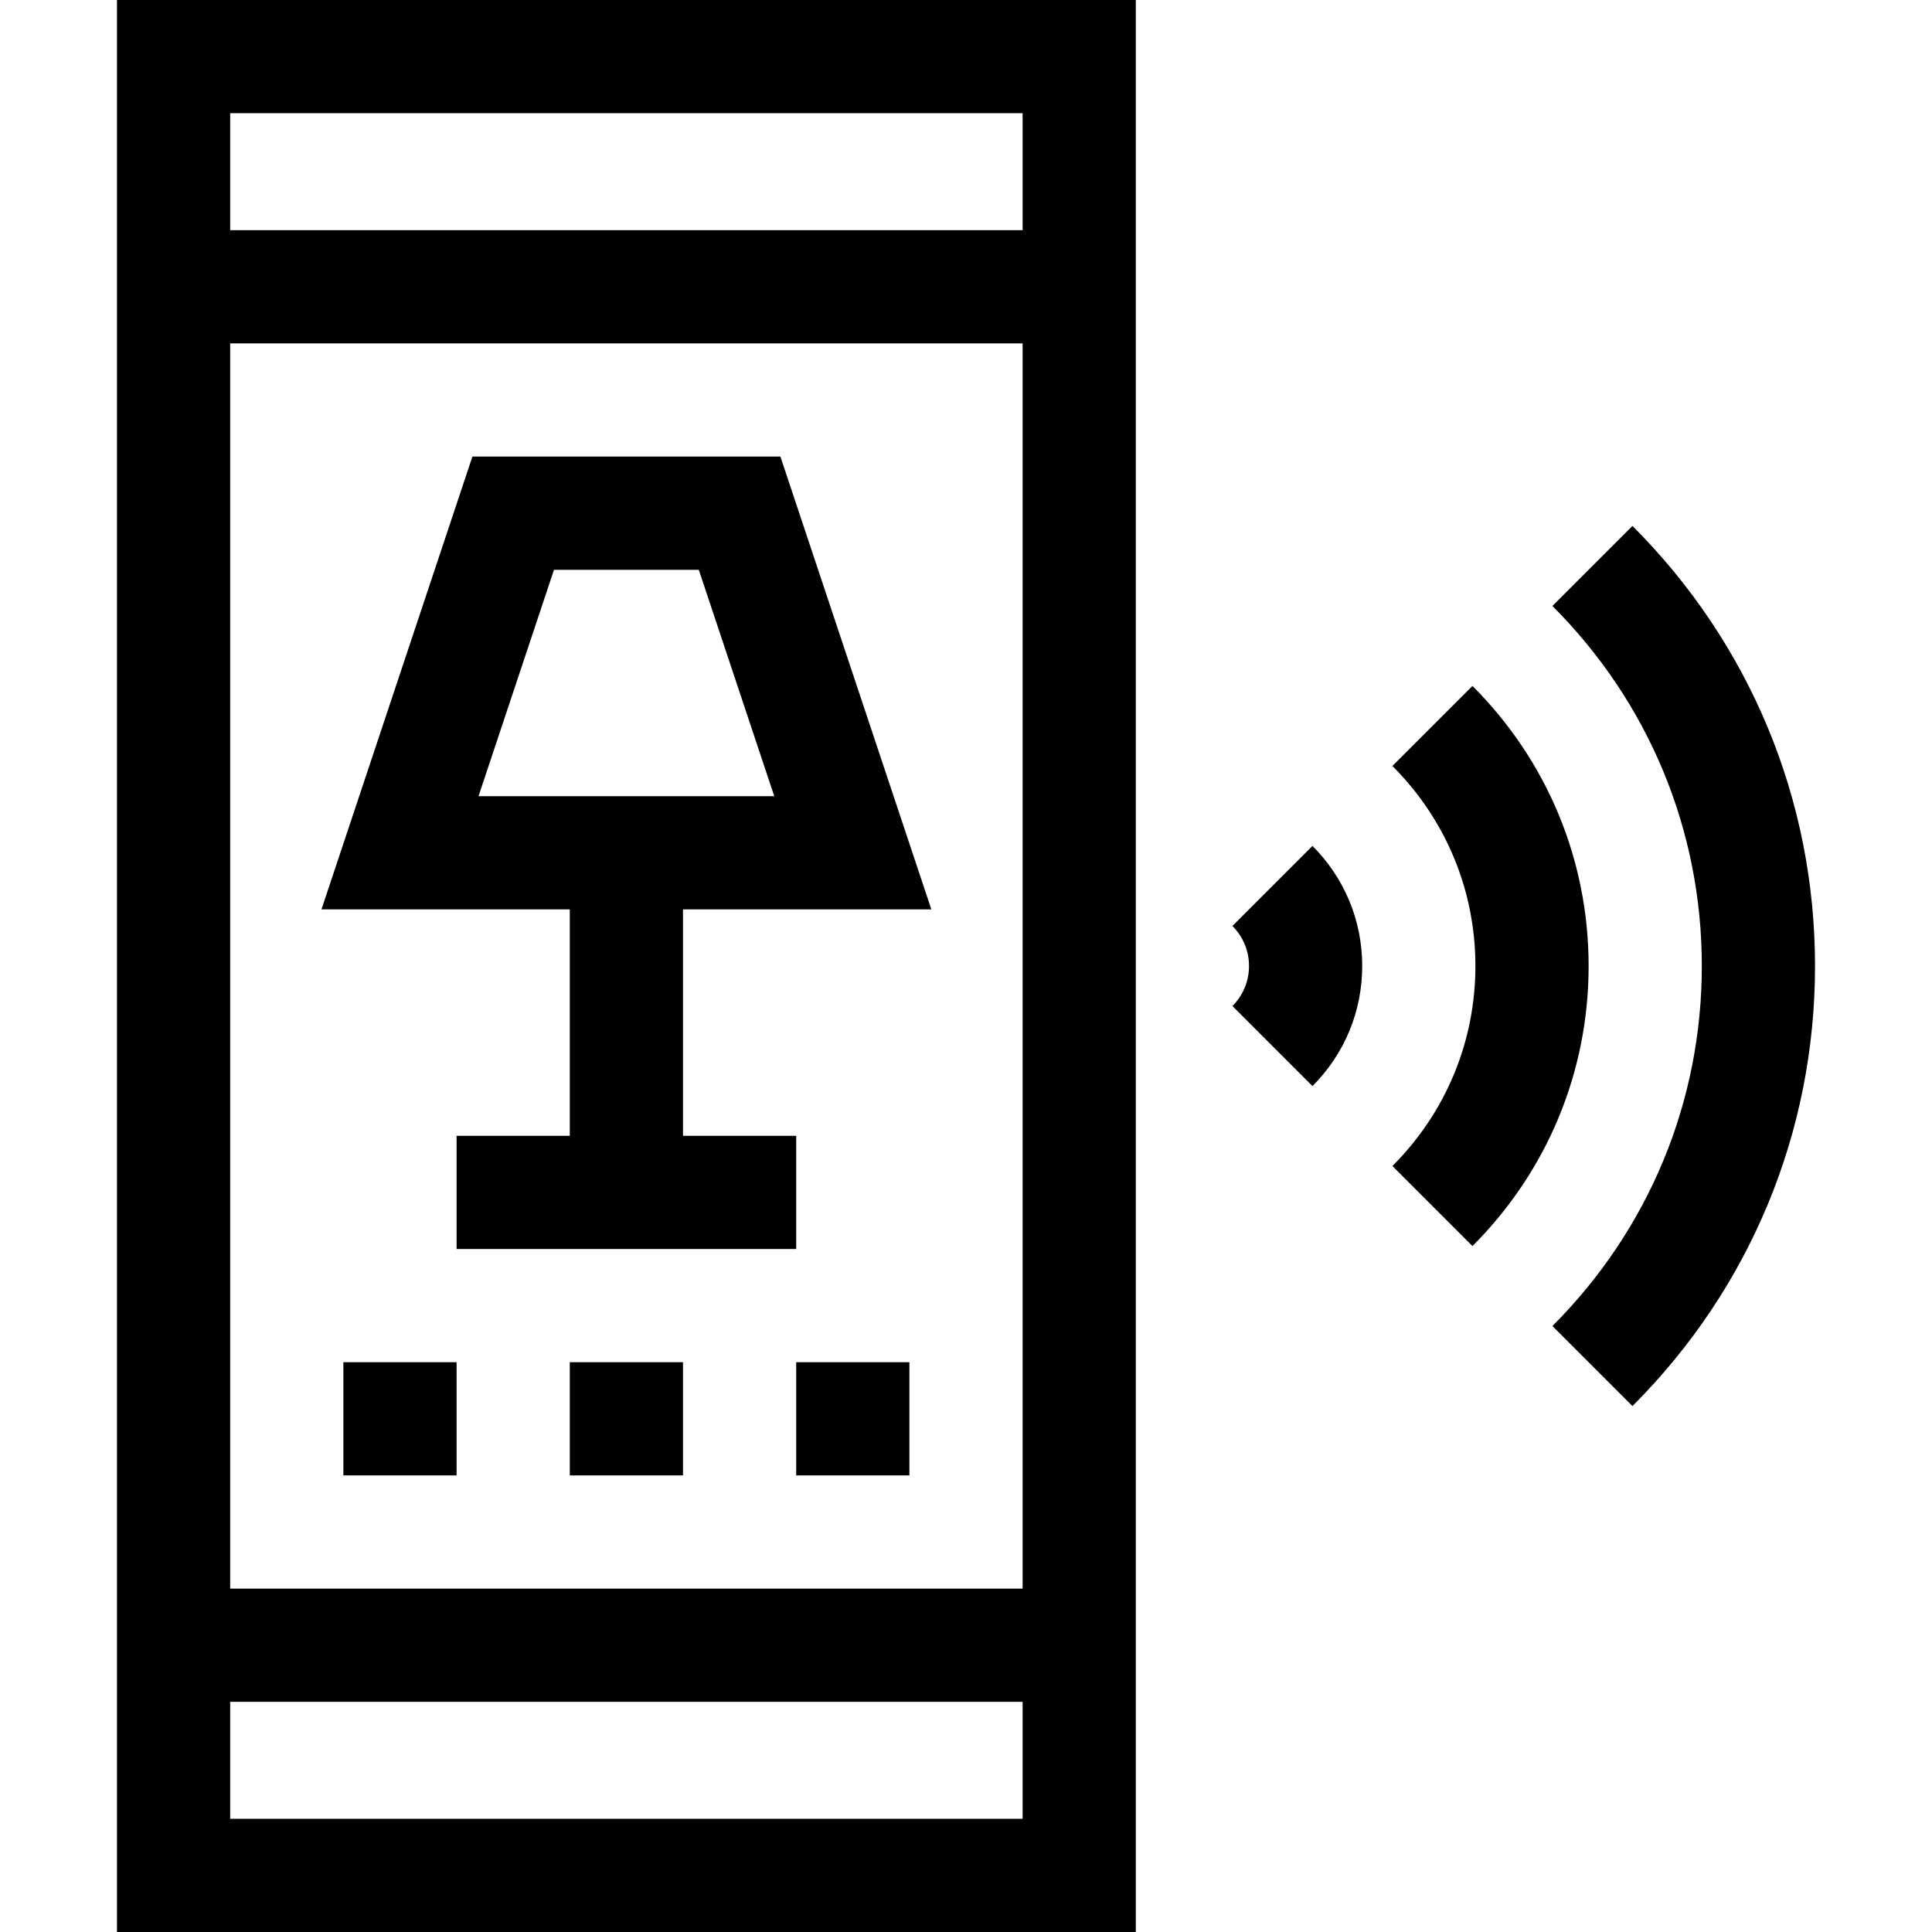 <?xml version="1.0" encoding="iso-8859-1"?>
<!-- Generator: Adobe Illustrator 19.0.0, SVG Export Plug-In . SVG Version: 6.00 Build 0)  -->
<svg xmlns="http://www.w3.org/2000/svg" xmlns:xlink="http://www.w3.org/1999/xlink" version="1.1" id="Layer_1" x="0px" y="0px" viewBox="0 0 512 512" style="enable-background:new 0 0 512 512;" xml:space="preserve" width="512" height="512">
<g>
	<path d="M31,512h270V0H31V512z M61,482v-31h210v31H61z M61,421V91h210v330H61z M271,30v31H61V30H271z"/>
	<path d="M432.621,139.379l-21.213,21.213C436.939,186.124,451,220.007,451,256s-14.061,69.876-39.592,95.408l21.213,21.213   C463.818,341.422,481,300.006,481,256S463.818,170.577,432.621,139.379z"/>
	<path d="M390.218,181.783l-21.213,21.213C383.188,217.18,391,236.004,391,256s-7.812,38.82-21.995,53.004l21.213,21.213   C410.068,310.367,421,284.009,421,256S410.068,201.633,390.218,181.783z"/>
	<path d="M121,301v30h90v-30h-30v-60h65.812l-40-120h-81.623l-40,120H151v60H121z M146.812,151h38.377l20,60h-78.377L146.812,151z"/>
	<rect x="91" y="361" width="30" height="30"/>
	<rect x="151" y="361" width="30" height="30"/>
	<rect x="211" y="361" width="30" height="30"/>
	<path d="M326.607,245.395C329.44,248.227,331,251.993,331,256c0,4.007-1.56,7.773-4.393,10.606l21.211,21.215   C356.318,279.322,361,268.021,361,256c0-12.021-4.682-23.322-13.182-31.82L326.607,245.395z"/>
</g>















</svg>
